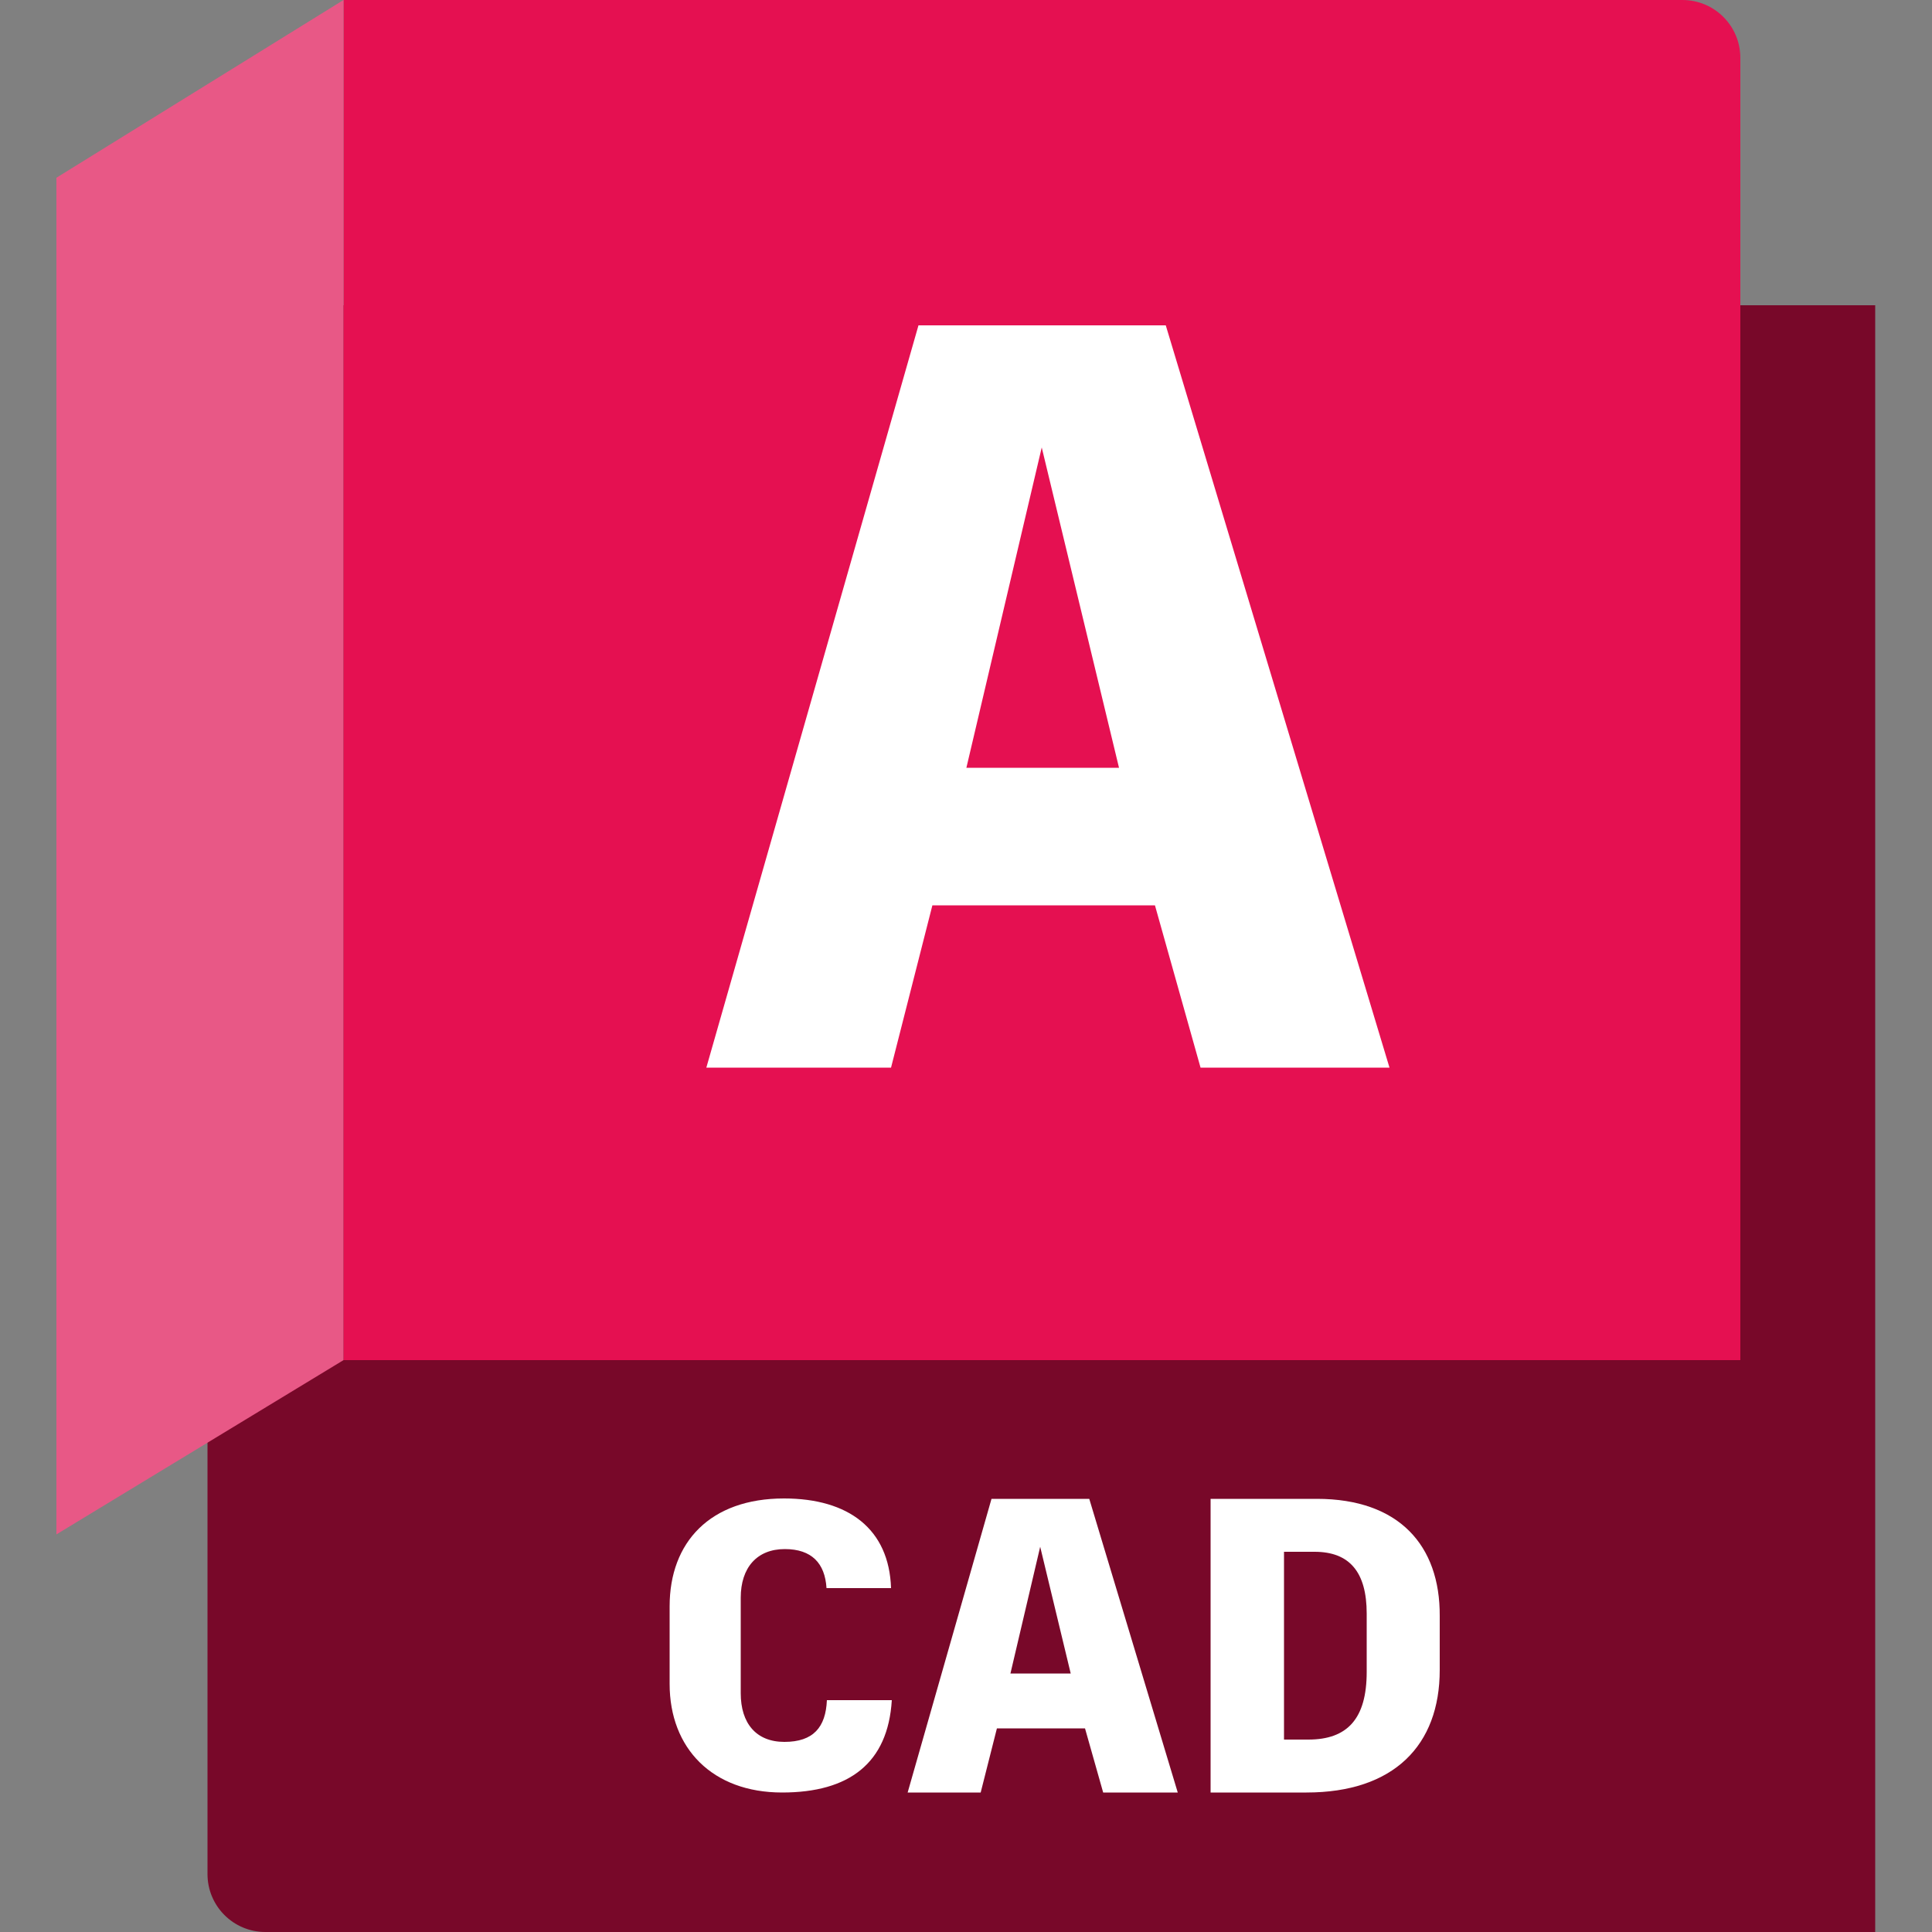 <?xml version="1.0" encoding="utf-8"?>
<!-- Generator: Adobe Illustrator 26.3.1, SVG Export Plug-In . SVG Version: 6.00 Build 0)  -->
<svg version="1.1" id="Layer_1" xmlns="http://www.w3.org/2000/svg" xmlns:xlink="http://www.w3.org/1999/xlink" x="0px" y="0px"
	 viewBox="0 0 500 500" style="enable-background:new 0 0 500 500;" xml:space="preserve">
<rect x="0" y="0" width="500" height="500" fill="#808080" stroke="none"/>
<style type="text/css">
	.st0{clip-path:url(#SVGID_00000170964812612550493120000005797477908551757986_);}
	.st1{fill:#780829;}
	.st2{fill:#E51051;}
	.st3{fill:#E85886;}
	.st4{clip-path:url(#SVGID_00000170964812612550493120000005797477908551757986_);fill:#FFFFFF;}
	.st5{fill:#FFFFFF;}
</style>
<g>
	<defs>
		<rect id="SVGID_1_" width="500" height="500"/>
	</defs>
	<clipPath id="SVGID_00000125574655521422870100000015125254255585703319_">
		<use xlink:href="#SVGID_1_"  style="overflow:visible;"/>
	</clipPath>
	<g style="clip-path:url(#SVGID_00000125574655521422870100000015125254255585703319_);">
		<g>
			<path class="st1" d="M68.7,500h416.6V79H53.7v406C53.7,493.3,60.4,500,68.7,500z"/>
			<path class="st2" d="M450.4,352H88.9V0h346.5c8.3,0,15,6.7,15,15V352z"/>
			<polygon class="st3" points="88.9,352 14.6,397.1 14.6,46 88.9,0 			"/>
		</g>
	</g>
	<path style="clip-path:url(#SVGID_00000125574655521422870100000015125254255585703319_);fill:#FFFFFF;" d="M310.7,276.3h48.9
		L301.7,84.2h-64l-54.9,192.1h47.8l10.7-42h57.6L310.7,276.3z M289.6,198.7h-39.5l19.5-82.9L289.6,198.7z"/>
	<g style="clip-path:url(#SVGID_00000125574655521422870100000015125254255585703319_);">
		<path class="st5" d="M202.4,463.9c17.4,0,27.4-7.6,28.4-23.9H214c-0.3,7-3.5,10.8-11,10.8c-7.3,0-11.3-4.8-11.3-12.6v-24.7
			c0-7.8,4.2-12.6,11.4-12.6c7,0,10.4,3.7,10.8,10.1h16.7c-0.5-15.3-11-23.2-27.7-23.2c-19.1,0-29.6,11.3-29.6,27.9v20.1
			C173.3,452.5,184.4,463.9,202.4,463.9z"/>
		<path class="st5" d="M340.8,387.9h-8.5h-19v76h14.5h10.3c22.6,0,34.5-12.2,34.5-31.7v-14C372.7,400,362.1,387.9,340.8,387.9z
			 M353.7,432.7c0,12.1-5,17.5-15.1,17.5h-6.3v-48.6h7.9c9.1,0,13.5,5.3,13.5,16V432.7z"/>
		<path class="st5" d="M285.5,463.9h19.3l-22.9-76h-25.3l-21.7,76h18.9l4.2-16.6h22.8L285.5,463.9z M277.1,433.1h-15.6l7.7-32.8
			L277.1,433.1z"/>
	</g>
</g>
</svg>

